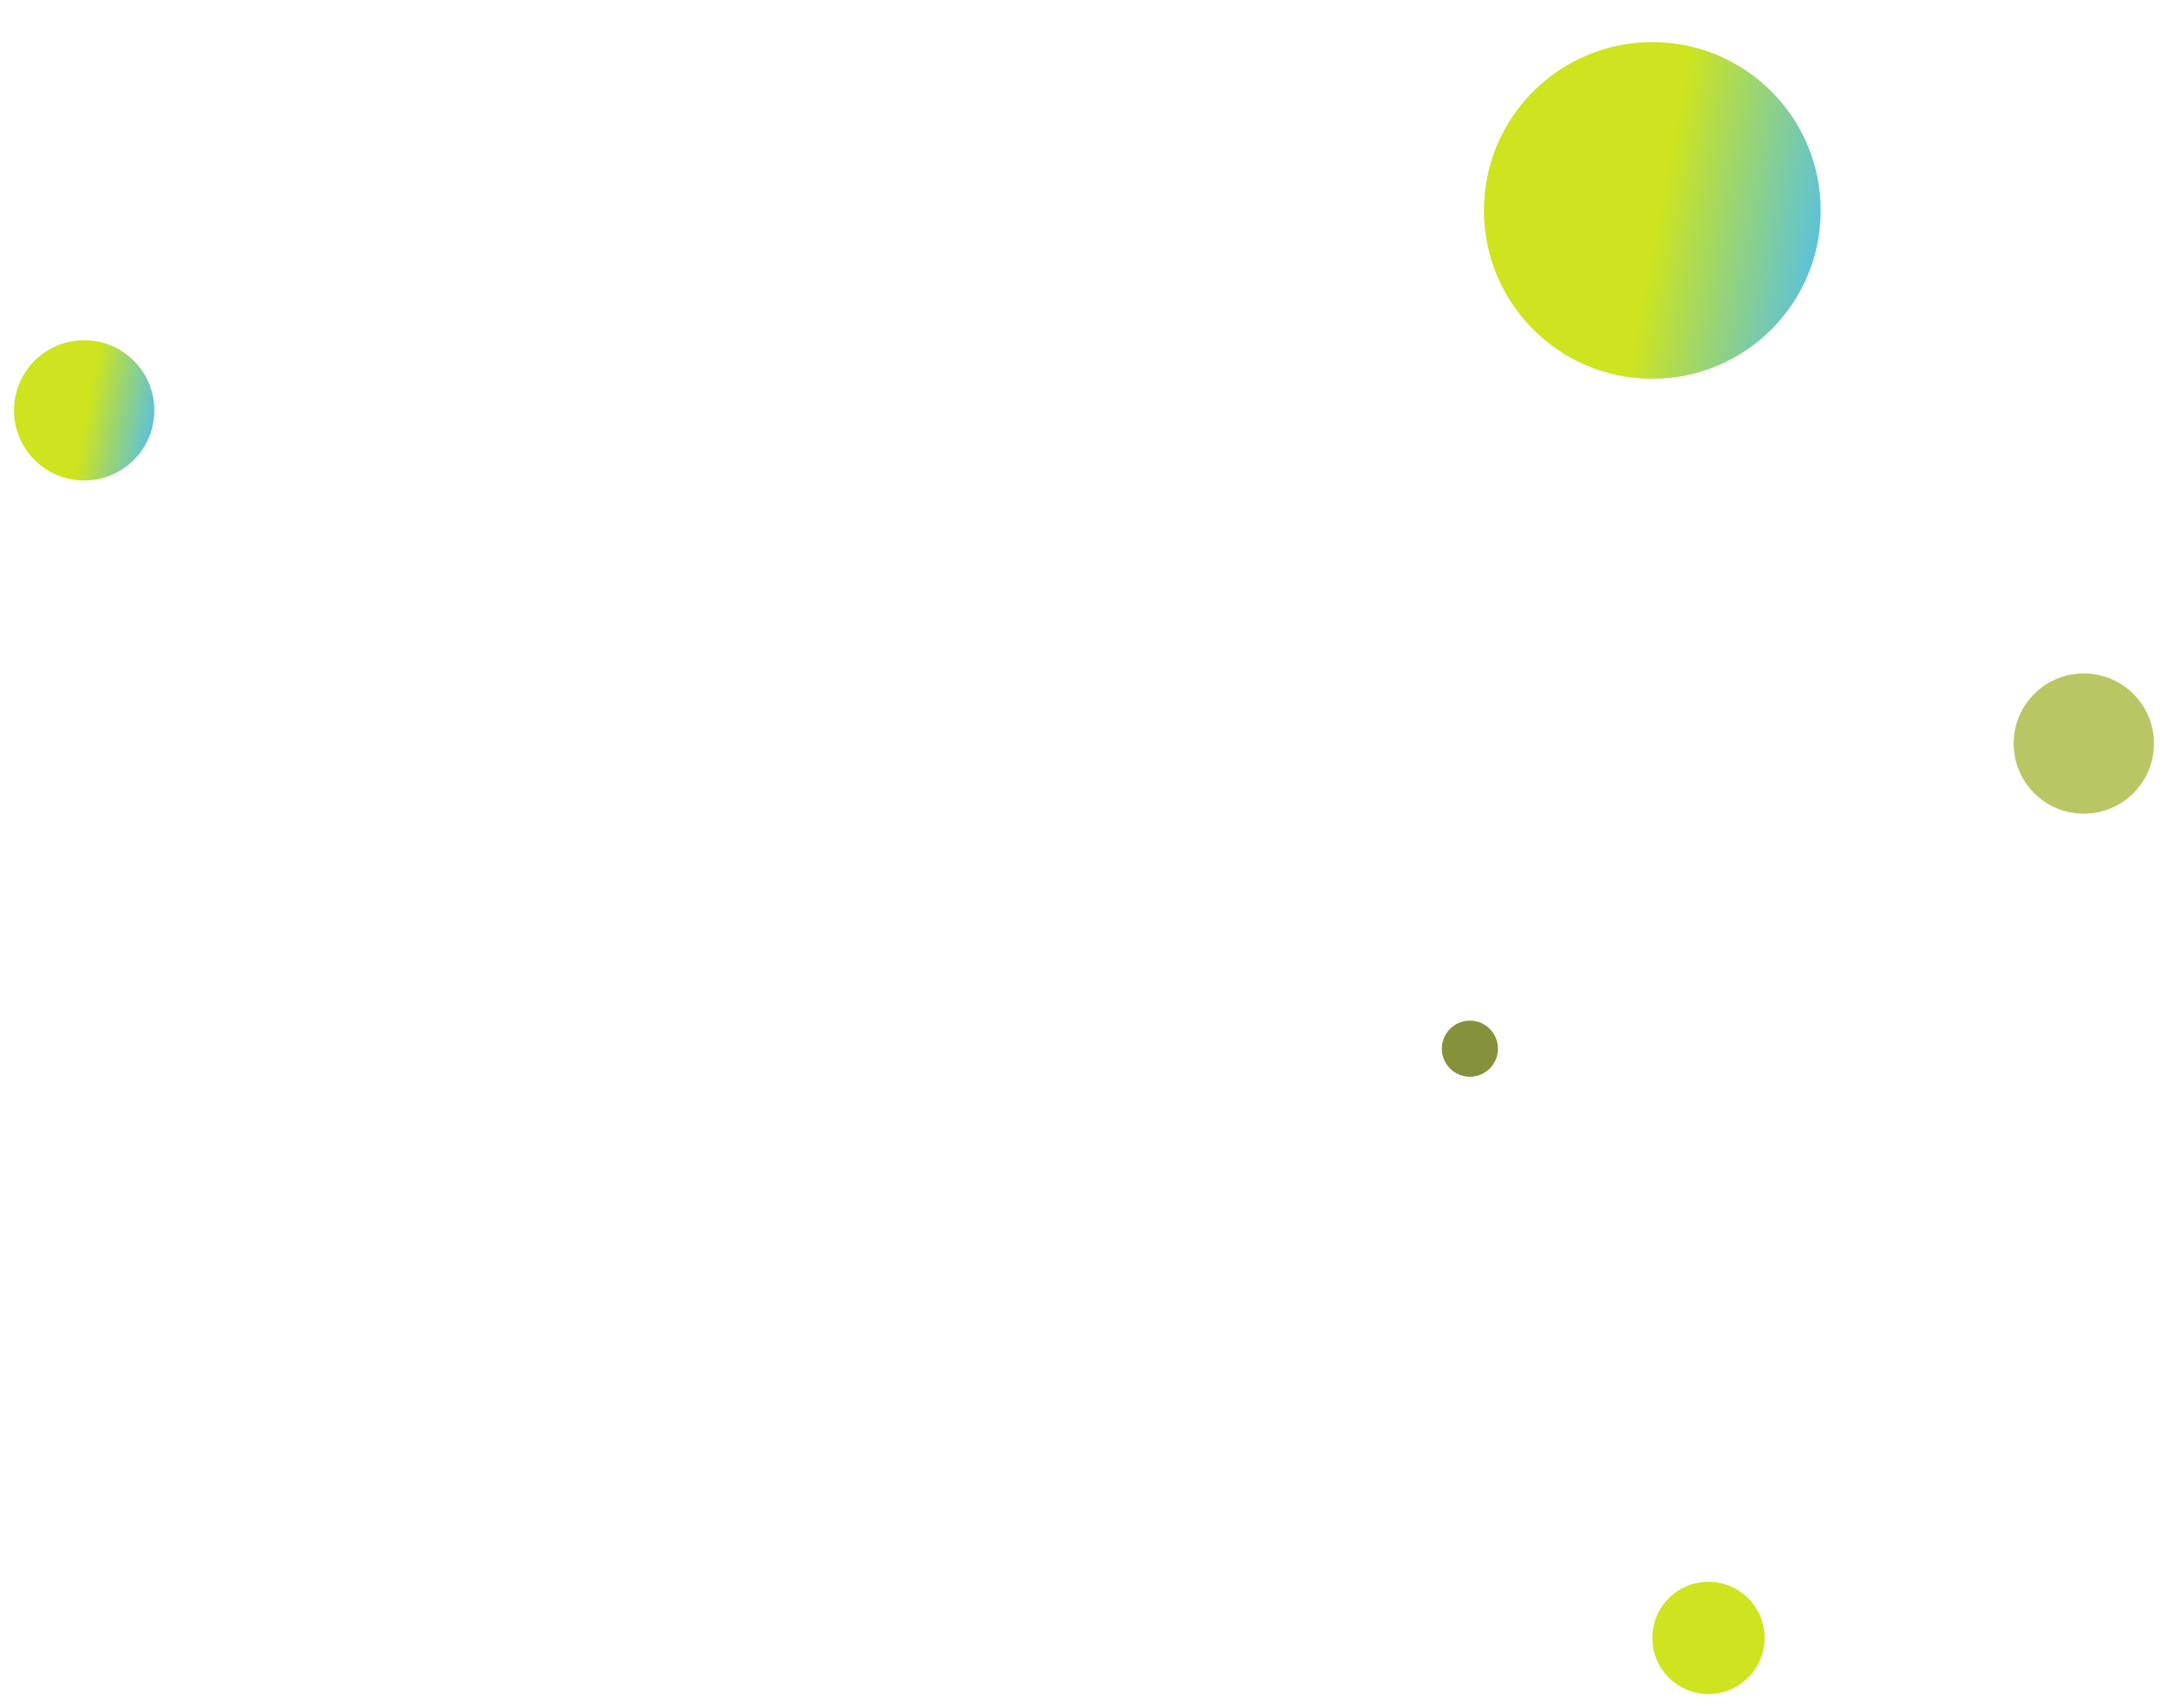 <svg width="618" height="487" viewBox="0 0 618 487" fill="none" xmlns="http://www.w3.org/2000/svg">
<g filter="url(#filter0_f_1106_5)">
<circle cx="471" cy="60" r="48" fill="url(#paint0_linear_1106_5)"/>
</g>
<g filter="url(#filter1_f_1106_5)">
<circle cx="24" cy="117" r="20" fill="url(#paint1_linear_1106_5)"/>
</g>
<g filter="url(#filter2_f_1106_5)">
<circle cx="594" cy="212" r="20" fill="#BAC663"/>
</g>
<g filter="url(#filter3_f_1106_5)">
<circle cx="419" cy="299" r="8" fill="#87913B"/>
</g>
<g filter="url(#filter4_f_1106_5)">
<circle cx="487" cy="467" r="16" fill="#CDE41E"/>
</g>
<defs>
<filter id="filter0_f_1106_5" x="411" y="0" width="120" height="120" filterUnits="userSpaceOnUse" color-interpolation-filters="sRGB">
<feFlood flood-opacity="0" result="BackgroundImageFix"/>
<feBlend mode="normal" in="SourceGraphic" in2="BackgroundImageFix" result="shape"/>
<feGaussianBlur stdDeviation="6" result="effect1_foregroundBlur_1106_5"/>
</filter>
<filter id="filter1_f_1106_5" x="0" y="93" width="48" height="48" filterUnits="userSpaceOnUse" color-interpolation-filters="sRGB">
<feFlood flood-opacity="0" result="BackgroundImageFix"/>
<feBlend mode="normal" in="SourceGraphic" in2="BackgroundImageFix" result="shape"/>
<feGaussianBlur stdDeviation="2" result="effect1_foregroundBlur_1106_5"/>
</filter>
<filter id="filter2_f_1106_5" x="570" y="188" width="48" height="48" filterUnits="userSpaceOnUse" color-interpolation-filters="sRGB">
<feFlood flood-opacity="0" result="BackgroundImageFix"/>
<feBlend mode="normal" in="SourceGraphic" in2="BackgroundImageFix" result="shape"/>
<feGaussianBlur stdDeviation="2" result="effect1_foregroundBlur_1106_5"/>
</filter>
<filter id="filter3_f_1106_5" x="407" y="287" width="24" height="24" filterUnits="userSpaceOnUse" color-interpolation-filters="sRGB">
<feFlood flood-opacity="0" result="BackgroundImageFix"/>
<feBlend mode="normal" in="SourceGraphic" in2="BackgroundImageFix" result="shape"/>
<feGaussianBlur stdDeviation="2" result="effect1_foregroundBlur_1106_5"/>
</filter>
<filter id="filter4_f_1106_5" x="467" y="447" width="40" height="40" filterUnits="userSpaceOnUse" color-interpolation-filters="sRGB">
<feFlood flood-opacity="0" result="BackgroundImageFix"/>
<feBlend mode="normal" in="SourceGraphic" in2="BackgroundImageFix" result="shape"/>
<feGaussianBlur stdDeviation="2" result="effect1_foregroundBlur_1106_5"/>
</filter>
<linearGradient id="paint0_linear_1106_5" x1="509.4" y1="115.68" x2="414.04" y2="97.424" gradientUnits="userSpaceOnUse">
<stop stop-color="#5CC2D9"/>
<stop offset="0.474" stop-color="#CDE41E"/>
</linearGradient>
<linearGradient id="paint1_linear_1106_5" x1="40" y1="140.2" x2="0.267" y2="132.593" gradientUnits="userSpaceOnUse">
<stop stop-color="#5CC2D9"/>
<stop offset="0.474" stop-color="#CDE41E"/>
</linearGradient>
</defs>
</svg>
